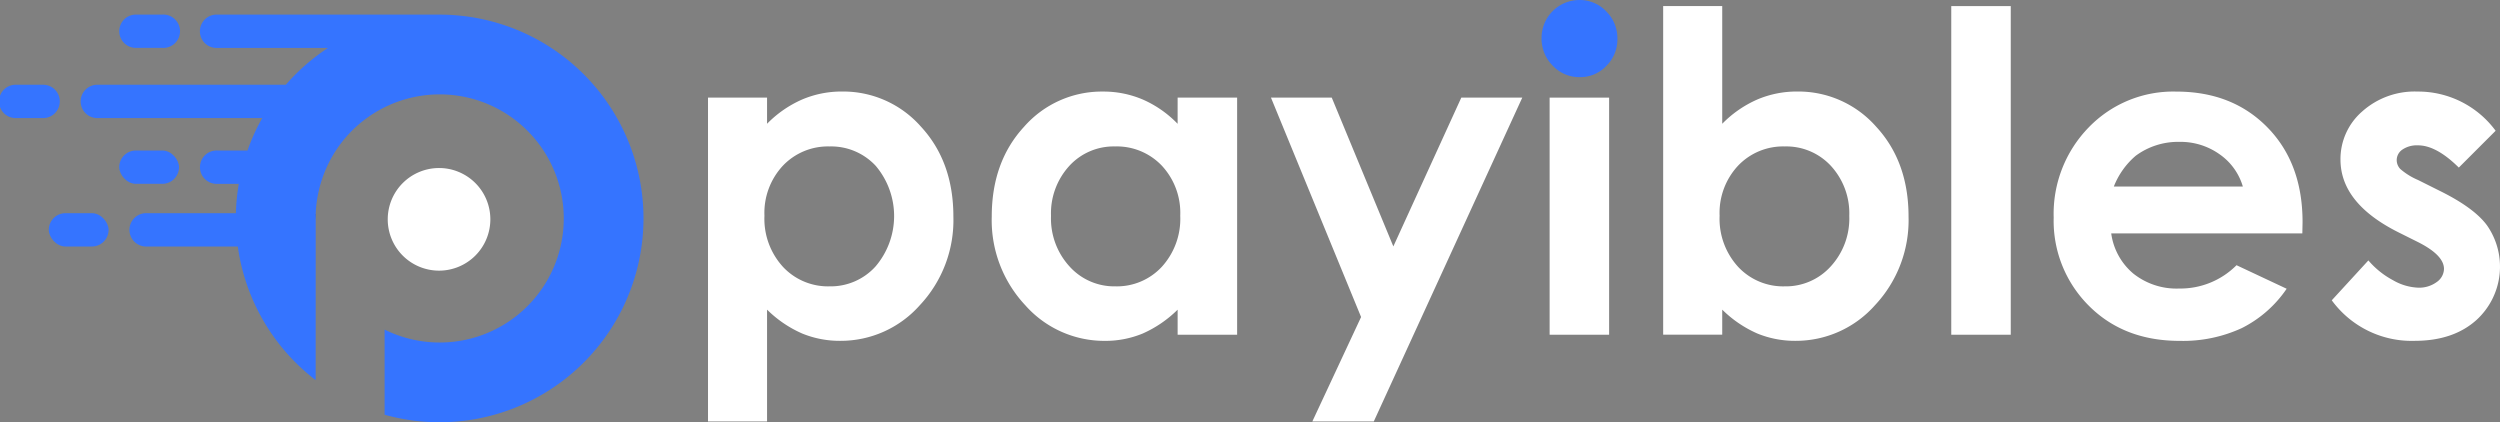 <svg xmlns="http://www.w3.org/2000/svg" width="374.668" height="63.283" viewBox="0 0 374.668 63.283">
  <rect x="0" y="0" width="374.668" height="63.283" fill="#808080" stroke="none"/>
  <g id="Group_58" data-name="Group 58" transform="translate(-212.685 -6140.769)">
    <path id="Path_29" data-name="Path 29" d="M259.9,6172.851v.786c0-.268.009-.527.018-.786Z" fill="#30344f"/>
    <path id="Path_30" data-name="Path 30" d="M259.915,6172.851c-.009.259-.018.518-.018.786v-.786Z" fill="#30344f"/>
    <path id="Path_31" data-name="Path 31" d="M286.172,6173.635a7.689,7.689,0,1,1-7.683-7.683,7.565,7.565,0,0,1,2.866.555A7.677,7.677,0,0,1,286.172,6173.635Z" fill="#fff"/>
    <path id="Path_32" data-name="Path 32" d="M259.915,6172.851c-.009.259-.018.518-.018.786v-.786Z" fill="#30344f"/>
    <g id="Group_56" data-name="Group 56">
      <g id="Group_55" data-name="Group 55">
        <path id="Path_33" data-name="Path 33" d="M221.644,6155.967a2.5,2.5,0,0,1-.73,1.766,2.464,2.464,0,0,1-1.766.73h-3.967a2.5,2.5,0,1,1,0-4.992h3.967A2.491,2.491,0,0,1,221.644,6155.967Z" fill="#3574ff"/>
        <path id="Path_34" data-name="Path 34" d="M230.556,6145.455a2.494,2.494,0,0,1,2.5-2.5h3.966a2.5,2.5,0,1,1,0,4.992h-3.966A2.5,2.5,0,0,1,230.556,6145.455Z" fill="#3574ff"/>
        <path id="Path_35" data-name="Path 35" d="M309.124,6173.506a30.575,30.575,0,0,1-38.8,29.418v-12.758a18.593,18.593,0,1,0-7.3-26.84,18.758,18.758,0,0,0-3.023,9.394h0l-.009,25.018a30.515,30.515,0,0,1-11.668-20.026H234.726a2.5,2.5,0,1,1,0-4.992h13.313a29.9,29.9,0,0,1,.435-4.4h-3.19a2.5,2.5,0,1,1,0-4.993h4.494a29.2,29.2,0,0,1,2.209-4.863H227.413a2.5,2.5,0,1,1,0-4.992h28.106a30.734,30.734,0,0,1,6.315-5.52h-16.55a2.5,2.5,0,1,1,0-4.992h33.293c.971,0,1.923.046,2.866.138A30.548,30.548,0,0,1,309.124,6173.506Z" fill="#3574ff"/>
        <rect id="Rectangle_44" data-name="Rectangle 44" width="8.963" height="4.993" rx="2.496" transform="translate(230.553 6163.324)" fill="#3574ff"/>
        <rect id="Rectangle_45" data-name="Rectangle 45" width="8.963" height="4.993" rx="2.496" transform="translate(219.996 6172.718)" fill="#3574ff"/>
      </g>
    </g>
    <g id="Group_57" data-name="Group 57">
      <path id="Path_36" data-name="Path 36" d="M327.642,6155.4v3.919a16.8,16.8,0,0,1,5.226-3.625,15.054,15.054,0,0,1,6.009-1.208,15.514,15.514,0,0,1,11.823,5.258q4.866,5.259,4.866,13.488a18.616,18.616,0,0,1-5.029,13.277,15.841,15.841,0,0,1-11.921,5.34,14.809,14.809,0,0,1-5.715-1.1,17.415,17.415,0,0,1-5.259-3.576v16.755h-8.85V6155.4Zm9.374,7.316a9.311,9.311,0,0,0-6.99,2.874,10.363,10.363,0,0,0-2.775,7.512,10.668,10.668,0,0,0,2.775,7.659,9.237,9.237,0,0,0,6.99,2.923,9.059,9.059,0,0,0,6.874-2.973,11.642,11.642,0,0,0,.05-15.072A9.1,9.1,0,0,0,337.016,6162.716Z" fill="#fff"/>
      <path id="Path_37" data-name="Path 37" d="M389.173,6155.4h8.917v35.534h-8.917v-3.756a17.477,17.477,0,0,1-5.235,3.576,14.662,14.662,0,0,1-5.693,1.1,15.815,15.815,0,0,1-11.907-5.34,18.629,18.629,0,0,1-5.023-13.277q0-8.229,4.86-13.488a15.488,15.488,0,0,1,11.81-5.258,15.022,15.022,0,0,1,6,1.208,16.4,16.4,0,0,1,5.187,3.625Zm-9.372,7.316a9.007,9.007,0,0,0-6.868,2.923,10.533,10.533,0,0,0-2.735,7.495,10.639,10.639,0,0,0,2.783,7.577,9.016,9.016,0,0,0,6.852,2.973,9.187,9.187,0,0,0,6.965-2.923,10.685,10.685,0,0,0,2.767-7.659,10.378,10.378,0,0,0-2.767-7.512A9.3,9.3,0,0,0,379.8,6162.716Z" fill="#fff"/>
      <path id="Path_38" data-name="Path 38" d="M403.161,6155.4h9.111l9.23,22.3,10.185-22.3h9.138l-22.255,48.533h-9.209l7.307-15.651Z" fill="#fff"/>
      <path id="Path_39" data-name="Path 39" d="M444.923,6155.4h8.916v35.534h-8.916Z" fill="#fff"/>
      <path id="Path_40" data-name="Path 40" d="M470.79,6141.683v17.636a16.8,16.8,0,0,1,5.225-3.625,15.062,15.062,0,0,1,6.01-1.208,15.515,15.515,0,0,1,11.823,5.258q4.866,5.259,4.866,13.488a18.617,18.617,0,0,1-5.03,13.277,15.841,15.841,0,0,1-11.921,5.34,14.816,14.816,0,0,1-5.715-1.1,17.423,17.423,0,0,1-5.258-3.576v3.756h-8.851v-49.251Zm9.373,21.033a9.307,9.307,0,0,0-6.989,2.874,10.359,10.359,0,0,0-2.776,7.512,10.665,10.665,0,0,0,2.776,7.659,9.233,9.233,0,0,0,6.989,2.923,9.061,9.061,0,0,0,6.875-2.973,10.62,10.62,0,0,0,2.793-7.577,10.513,10.513,0,0,0-2.744-7.495A9.092,9.092,0,0,0,480.163,6162.716Z" fill="#fff"/>
      <path id="Path_41" data-name="Path 41" d="M505.115,6141.683h8.916v49.251h-8.916Z" fill="#fff"/>
      <path id="Path_42" data-name="Path 42" d="M557.73,6175.747H529.088a9.527,9.527,0,0,0,3.315,6.026,10.4,10.4,0,0,0,6.875,2.237,11.881,11.881,0,0,0,8.589-3.495l7.512,3.528a17.727,17.727,0,0,1-6.728,5.9,21.04,21.04,0,0,1-9.308,1.911q-8.361,0-13.619-5.275a17.949,17.949,0,0,1-5.259-13.211,18.56,18.56,0,0,1,5.242-13.5,17.609,17.609,0,0,1,13.146-5.372q8.392,0,13.652,5.372t5.258,14.191Zm-8.916-7.022a8.944,8.944,0,0,0-3.484-4.833,10.1,10.1,0,0,0-6.036-1.862,10.676,10.676,0,0,0-6.543,2.09,11.65,11.65,0,0,0-3.271,4.6Z" fill="#fff"/>
      <path id="Path_43" data-name="Path 43" d="M586.7,6160.365l-5.52,5.519q-3.364-3.331-6.107-3.331a3.843,3.843,0,0,0-2.352.637,1.913,1.913,0,0,0-.849,1.583,1.947,1.947,0,0,0,.539,1.323,10.05,10.05,0,0,0,2.662,1.65l3.266,1.633q5.16,2.547,7.087,5.192a10.819,10.819,0,0,1-1.551,14.11q-3.478,3.168-9.325,3.168a14.819,14.819,0,0,1-12.41-6.075l5.486-5.977a12.661,12.661,0,0,0,3.674,2.956,8.14,8.14,0,0,0,3.74,1.127,4.45,4.45,0,0,0,2.841-.85,2.458,2.458,0,0,0,1.078-1.959q0-2.057-3.886-4.017l-3.005-1.5q-8.622-4.343-8.622-10.875a9.438,9.438,0,0,1,3.249-7.2,11.8,11.8,0,0,1,8.313-2.988,14.415,14.415,0,0,1,11.692,5.879Z" fill="#fff"/>
    </g>
    <path id="Path_44" data-name="Path 44" d="M449.382,6140.769a5.453,5.453,0,0,1,4.021,1.7,5.642,5.642,0,0,1,1.677,4.115,5.574,5.574,0,0,1-1.66,4.066,5.387,5.387,0,0,1-3.973,1.682,5.465,5.465,0,0,1-4.055-1.714,5.736,5.736,0,0,1-1.677-4.164,5.678,5.678,0,0,1,5.667-5.683Z" fill="#3574ff"/>
  </g>
</svg>
